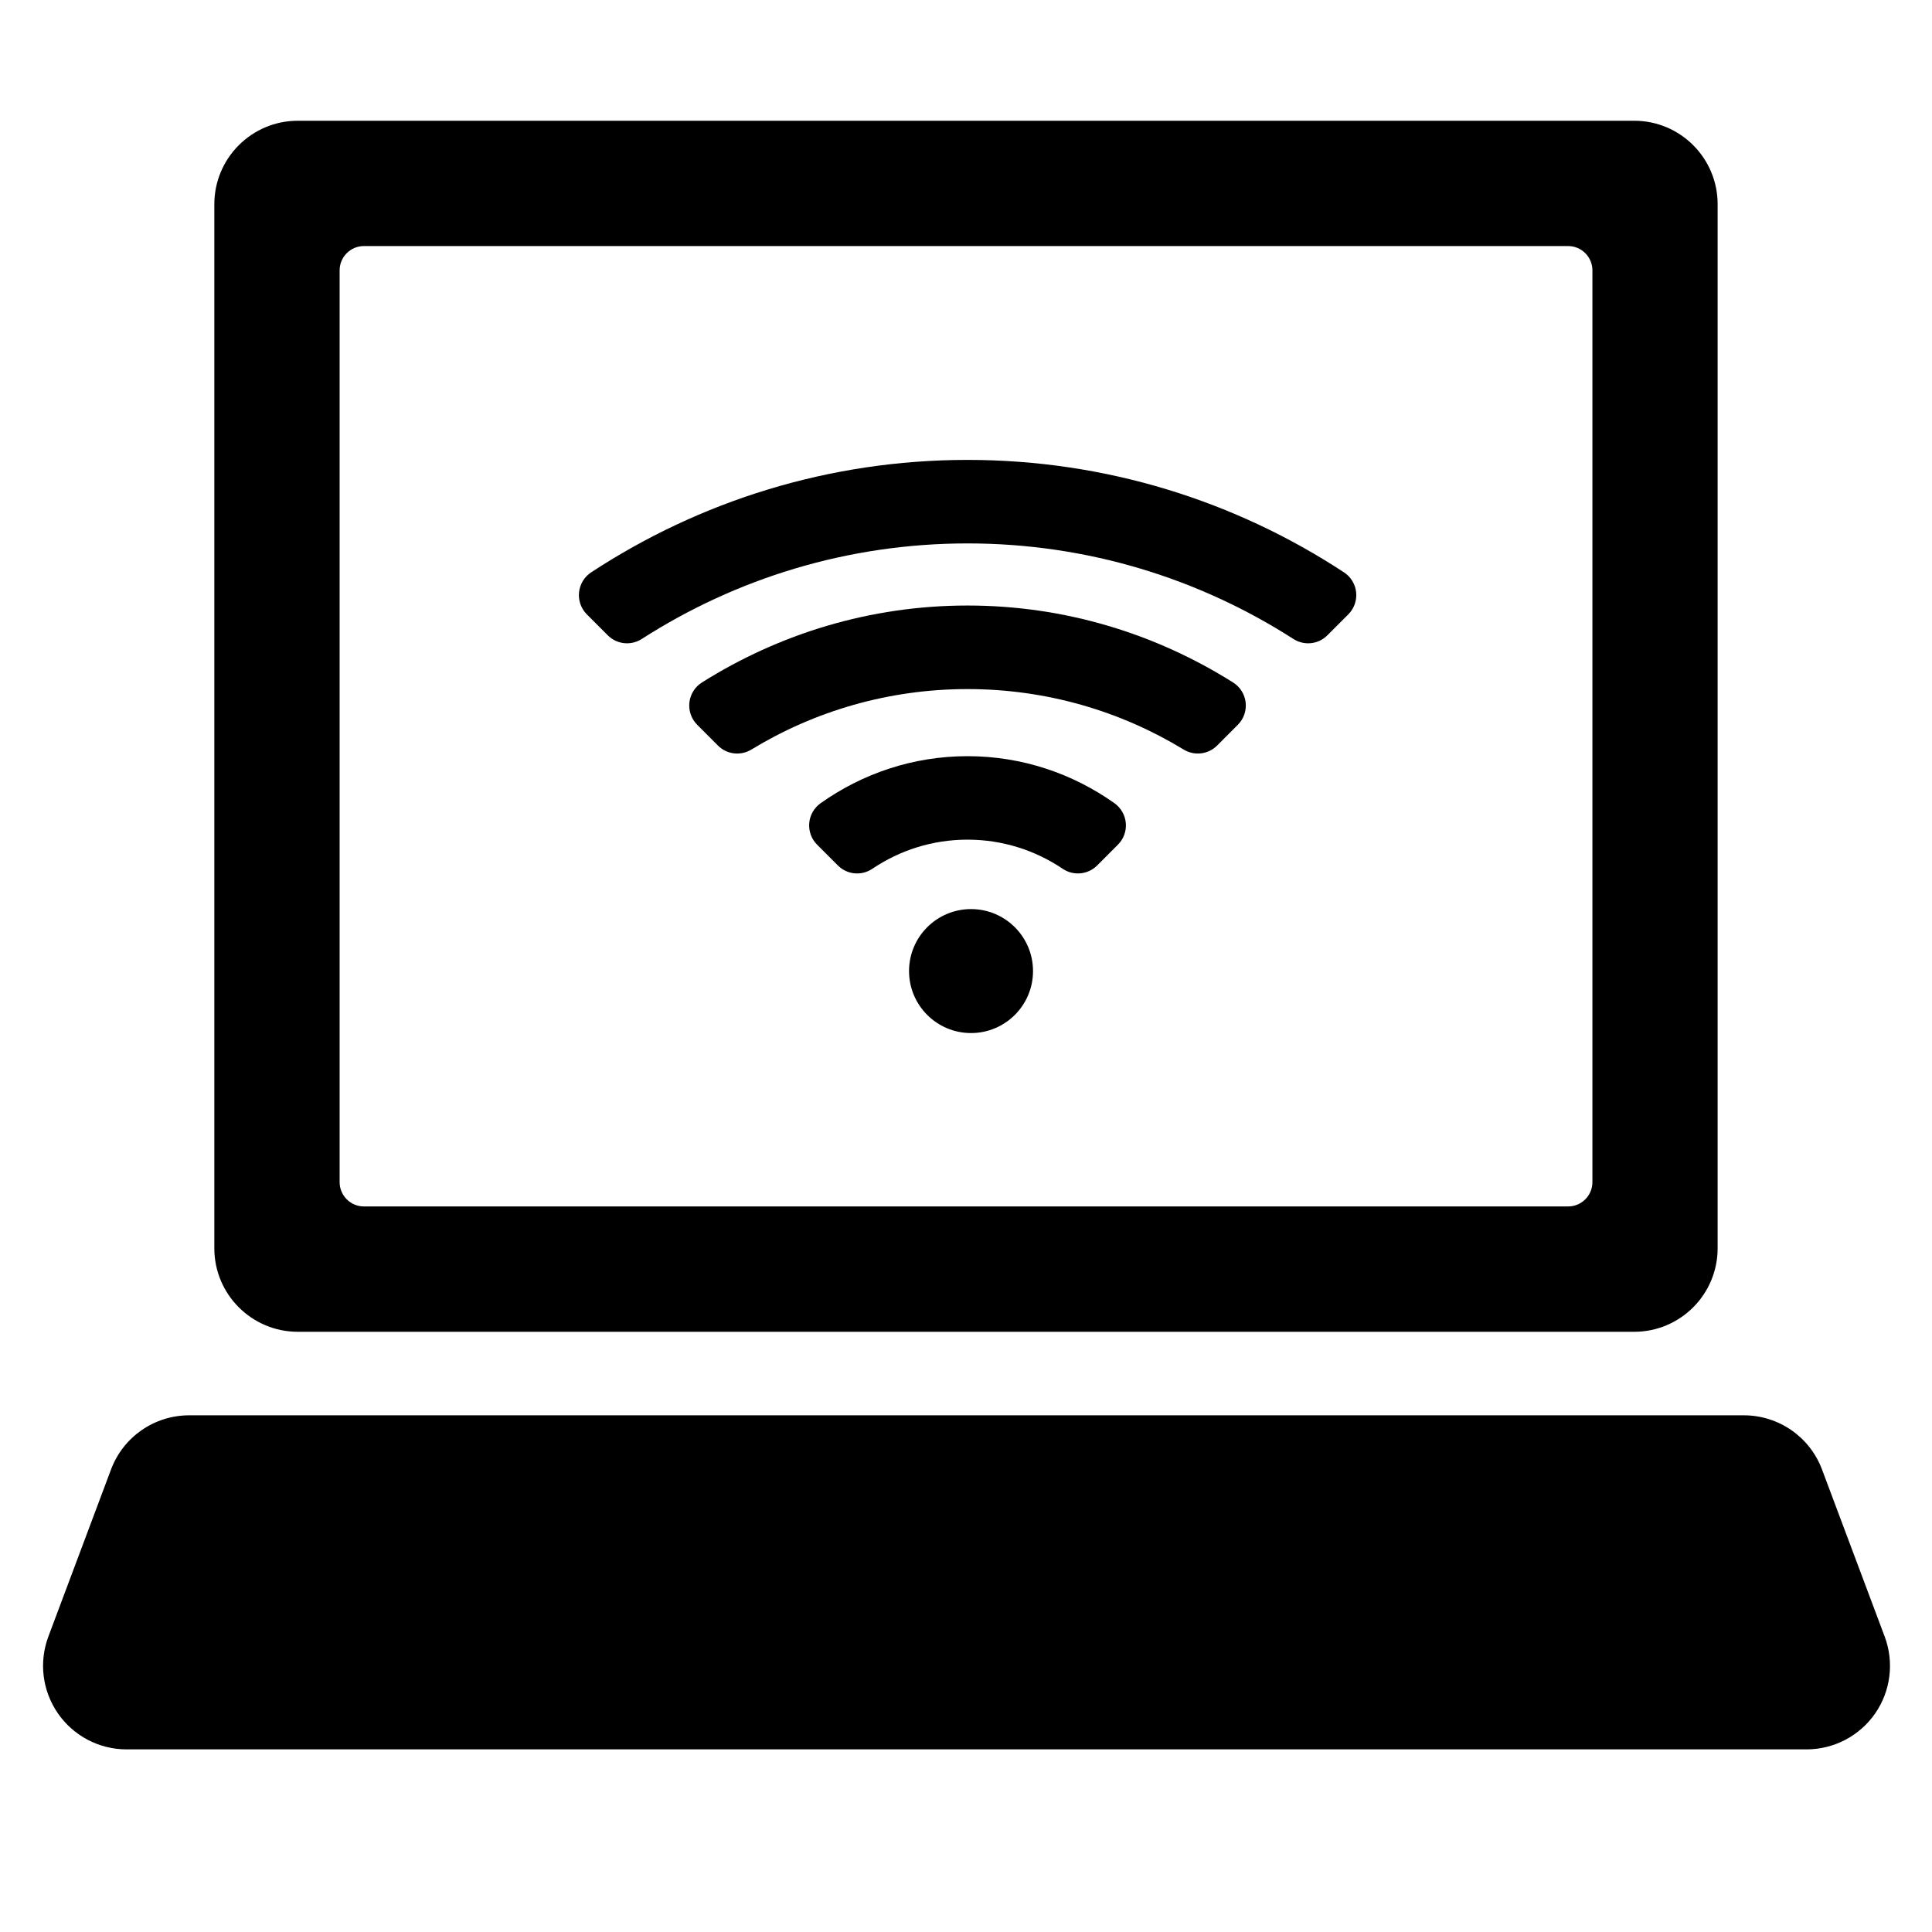 <?xml version="1.0" encoding="utf-8"?>
<!-- Generator: Adobe Illustrator 16.0.0, SVG Export Plug-In . SVG Version: 6.00 Build 0)  -->
<!DOCTYPE svg PUBLIC "-//W3C//DTD SVG 1.1//EN" "http://www.w3.org/Graphics/SVG/1.1/DTD/svg11.dtd">
<svg version="1.1" id="Layer_1" xmlns="http://www.w3.org/2000/svg" xmlns:xlink="http://www.w3.org/1999/xlink" x="0px" y="0px"
	 width="48px" height="48px" viewBox="0 0 48 48" enable-background="new 0 0 48 48" xml:space="preserve">
<g>
	<path d="M24.038,18.787c-1.36,0-2.618,0.436-3.651,1.169c-0.162,0.116-0.266,0.296-0.282,0.495s0.055,0.395,0.196,0.535
		l0.517,0.517c0.229,0.229,0.586,0.263,0.854,0.082c0.677-0.456,1.489-0.724,2.365-0.724c0.876,0,1.688,0.268,2.366,0.724
		c0.268,0.181,0.626,0.146,0.855-0.082l0.517-0.518c0.141-0.14,0.212-0.335,0.196-0.534c-0.017-0.198-0.12-0.379-0.282-0.495
		C26.657,19.223,25.398,18.787,24.038,18.787z"/>
	<path d="M24.038,15.044c-2.425,0-4.684,0.706-6.599,1.912c-0.173,0.109-0.288,0.292-0.311,0.496
		c-0.023,0.205,0.048,0.409,0.193,0.554l0.517,0.518c0.221,0.221,0.563,0.26,0.829,0.099c1.567-0.954,3.406-1.503,5.371-1.503
		s3.804,0.549,5.371,1.503c0.267,0.161,0.608,0.121,0.829-0.099l0.517-0.518c0.145-0.145,0.216-0.348,0.193-0.554
		c-0.023-0.204-0.138-0.387-0.312-0.496C28.722,15.75,26.463,15.044,24.038,15.044z"/>
	<path d="M15.101,15.785c0.225,0.225,0.575,0.262,0.843,0.09c2.338-1.501,5.116-2.374,8.095-2.374c2.979,0,5.756,0.873,8.095,2.374
		c0.268,0.172,0.619,0.135,0.843-0.09l0.522-0.522c0.144-0.144,0.215-0.345,0.194-0.547c-0.021-0.203-0.132-0.385-0.302-0.496
		c-2.689-1.765-5.902-2.794-9.352-2.794c-3.449,0-6.662,1.029-9.352,2.794c-0.169,0.111-0.28,0.293-0.301,0.496
		c-0.021,0.202,0.05,0.403,0.193,0.547L15.101,15.785z"/>
	<circle cx="24.125" cy="24.126" r="1.54"/>
	<path d="M7.4,33.088h33.2c1.146,0,2.074-0.93,2.074-2.075V5.075C42.675,3.929,41.747,3,40.601,3H7.4
		C6.254,3,5.325,3.929,5.325,5.075v25.938C5.325,32.158,6.254,33.088,7.4,33.088z M8.438,6.717c0-0.334,0.271-0.604,0.604-0.604
		h29.916c0.334,0,0.605,0.271,0.605,0.604V29.37c0,0.334-0.271,0.604-0.605,0.604H9.042c-0.333,0-0.604-0.271-0.604-0.604V6.717z"/>
	<path d="M46.824,40.659l-1.556-4.149c-0.304-0.811-1.078-1.347-1.943-1.347H4.701c-0.866,0-1.64,0.536-1.943,1.347l-1.556,4.149
		c-0.239,0.638-0.15,1.351,0.238,1.911c0.387,0.559,1.024,0.893,1.706,0.893h41.736c0.681,0,1.318-0.334,1.706-0.893
		C46.975,42.01,47.063,41.297,46.824,40.659z"/>
</g>
</svg>
